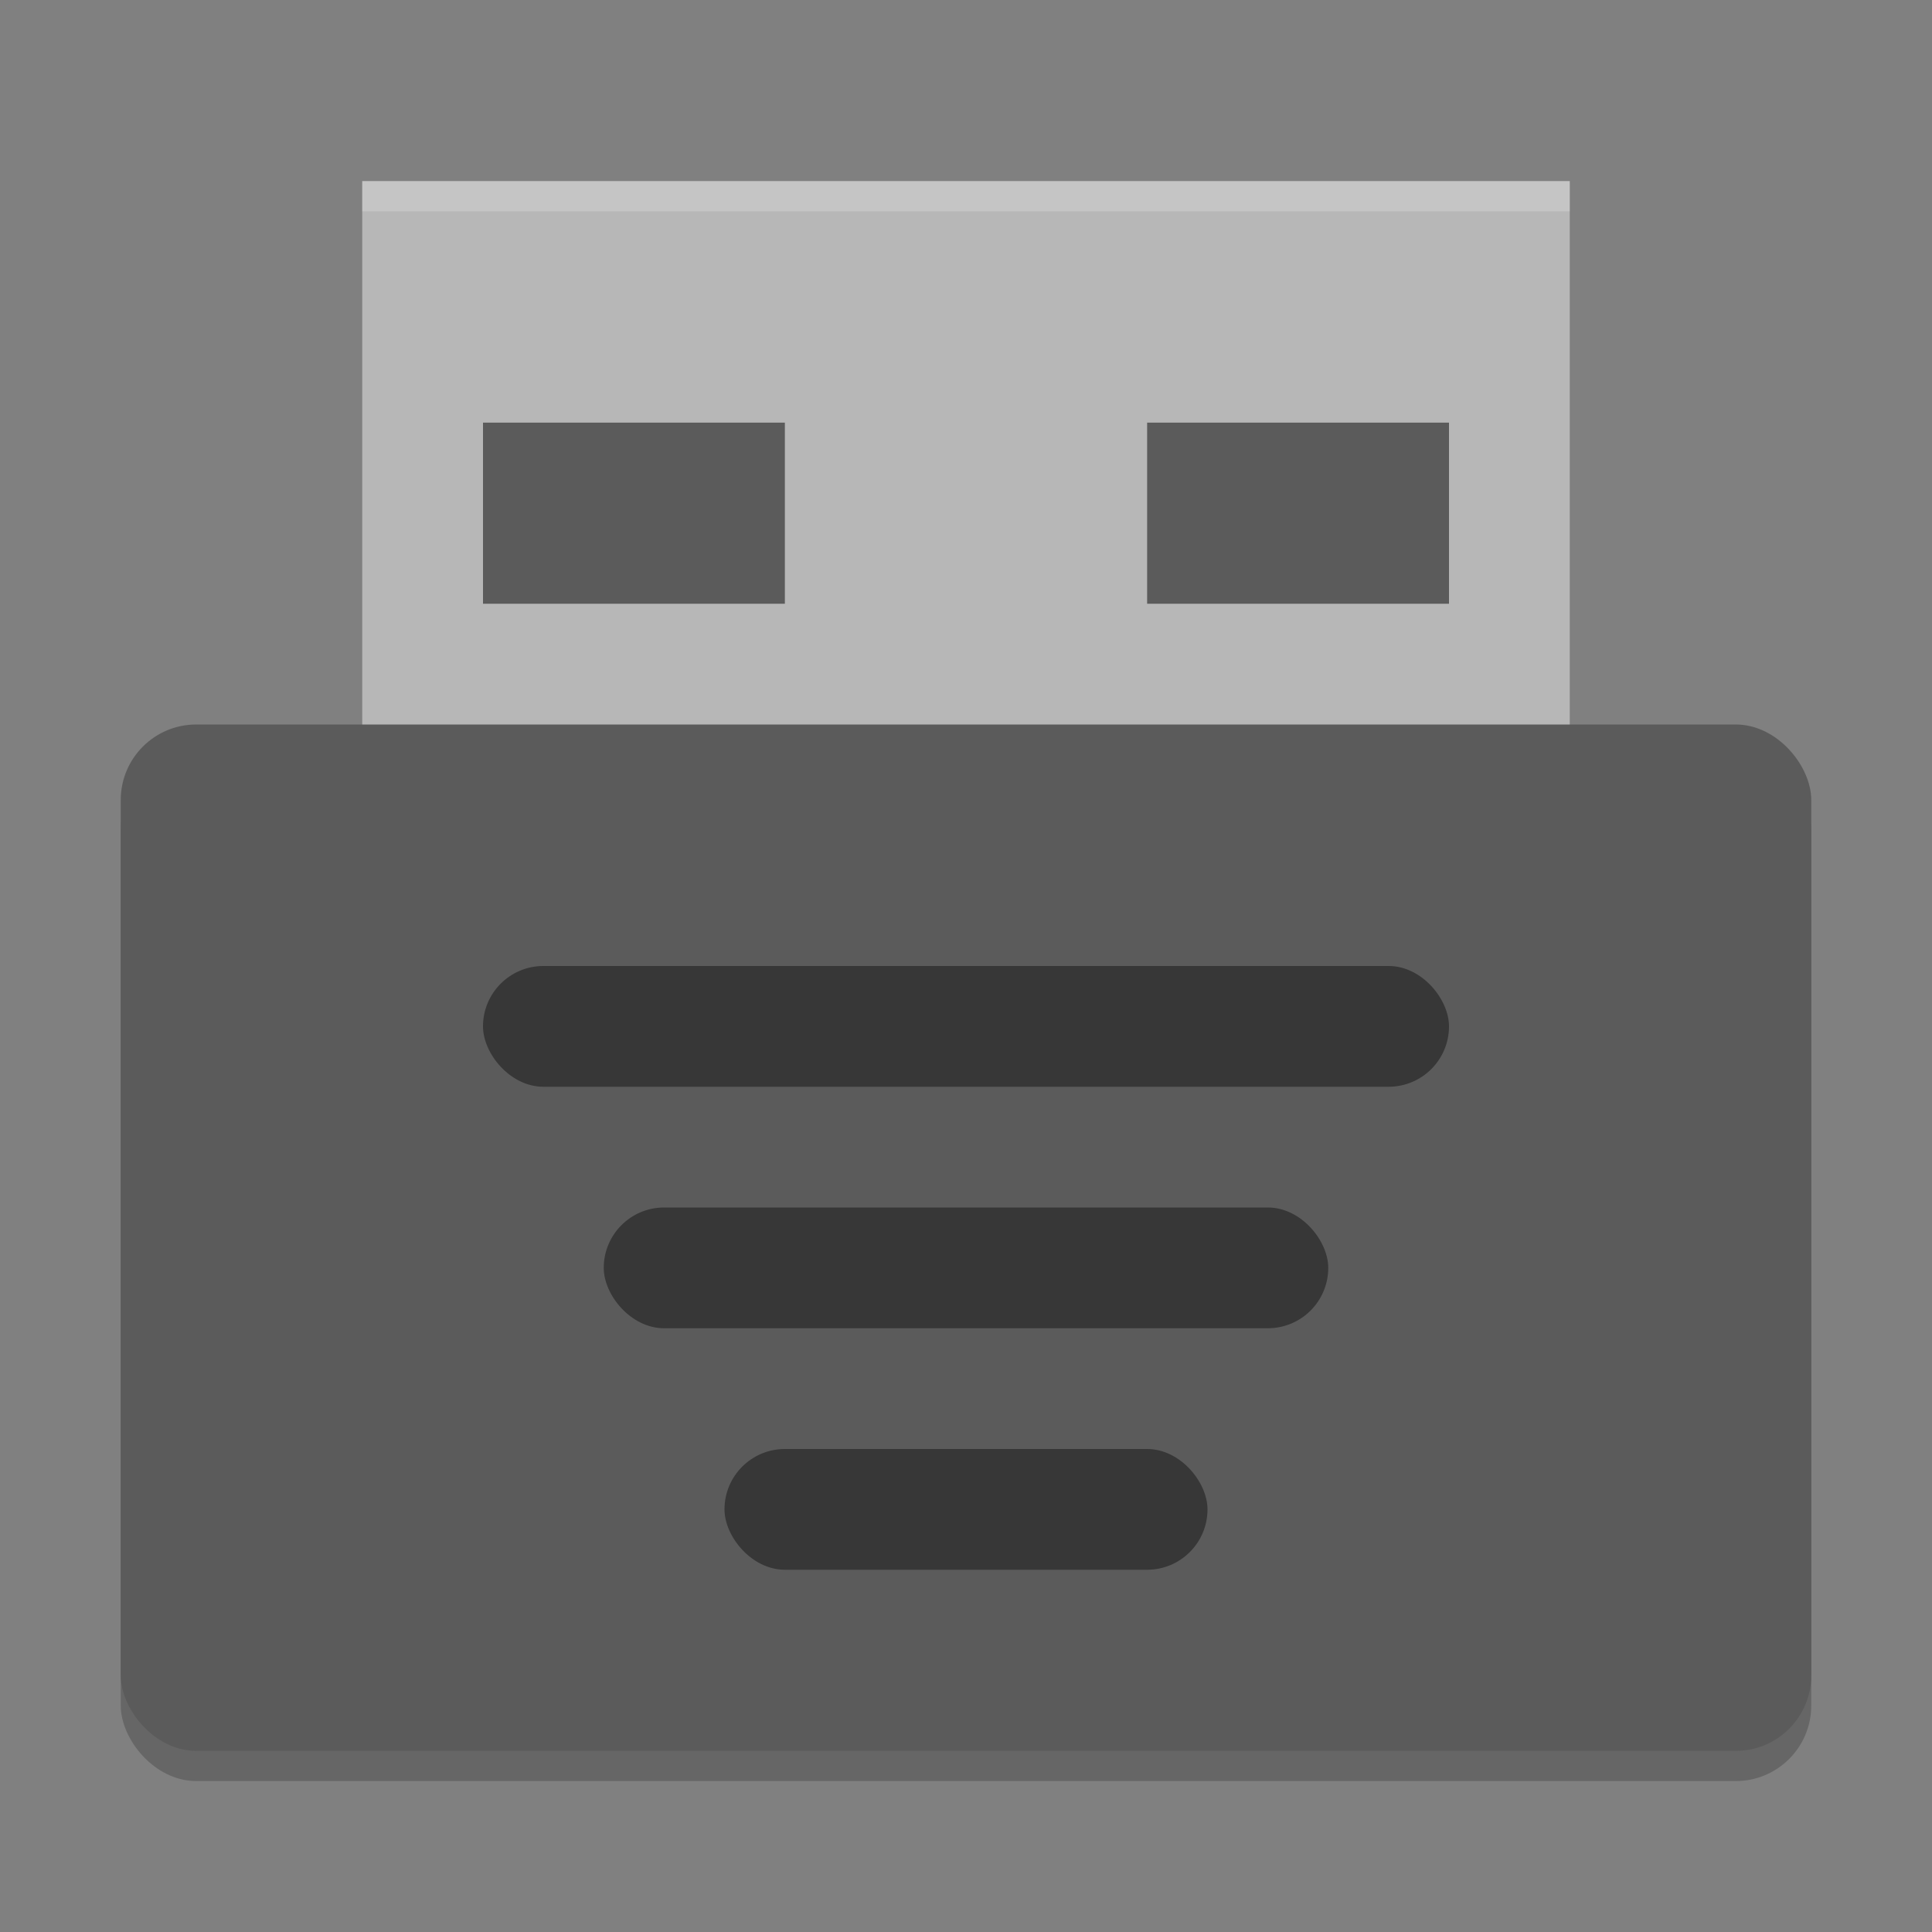 <svg xmlns="http://www.w3.org/2000/svg" width="64" height="64" version="1">
 <rect width="100%" height="100%" fill="#808080" stroke="none"/>
 <rect style="opacity:0.2" width="56" height="34" x="4" y="25" rx="2.5" ry="2.5"/>
 <rect style="fill:#b7b7b7" width="40" height="20" x="12" y="6"/>
 <rect style="fill:#5b5b5b" width="56" height="34" x="4" y="24" rx="2.5" ry="2.5"/>
 <rect style="opacity:0.4" width="32" height="4" x="16" y="32" rx="2" ry="2"/>
 <rect style="opacity:0.4" width="24" height="4" x="20" y="40" rx="2" ry="2"/>
 <rect style="opacity:0.4" width="16" height="4" x="24" y="48" rx="2" ry="2"/>
 <rect style="opacity:0.5" width="10" height="6" x="16" y="14"/>
 <rect style="opacity:0.5" width="10" height="6" x="38" y="14"/>
 <path style="opacity:0.2;fill:#ffffff" d="M 12 6 L 12 7 L 52 7 L 52 6 L 12 6 z"/>
</svg>
